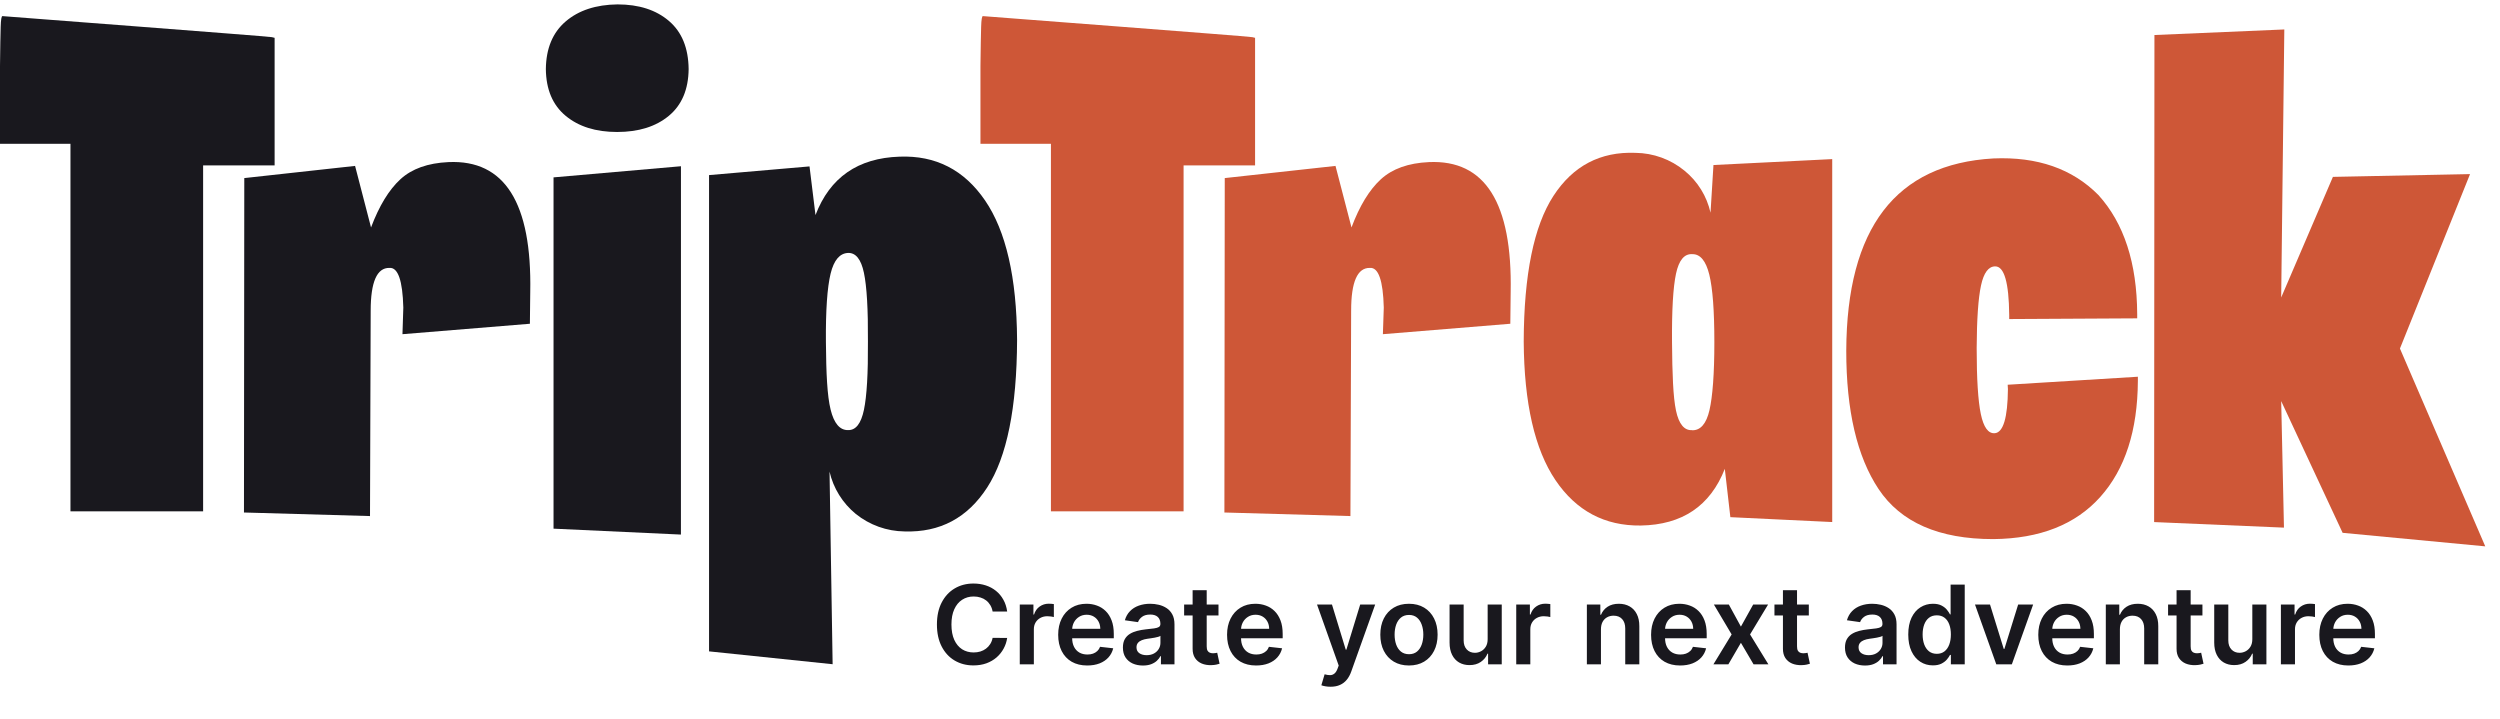 <svg width="365" height="105" viewBox="0 0 365 105" fill="none" xmlns="http://www.w3.org/2000/svg">
<path d="M6.489 2.825L20.047 3.865C25.099 4.256 29.56 4.603 33.429 4.904C37.298 5.206 39.385 5.379 39.689 5.424L40.094 5.523V24.15H29.655V74.654H10.288V20.995H0V9.629C0.031 6.853 0.067 4.951 0.099 3.912C0.13 2.872 0.218 2.352 0.353 2.352C0.488 2.352 2.502 2.508 6.489 2.825Z" fill="#19181E"/>
<path d="M58.885 44.904C58.781 40.943 58.104 39.013 56.855 39.114C55.035 39.082 54.123 41.161 54.12 45.35L54.021 75.345L35.619 74.825L35.666 26L51.841 24.223L54.171 33.209C55.355 30.06 56.782 27.716 58.454 26.177C60.125 24.639 62.466 23.802 65.477 23.667C73.689 23.293 77.668 29.62 77.416 42.648L77.364 47.268L58.76 48.791L58.885 44.904Z" fill="#19181E"/>
<path d="M82.586 16.91C80.689 15.337 79.726 13.061 79.695 10.081C79.729 7.07 80.693 4.753 82.586 3.132C84.479 1.51 87.003 0.68 90.159 0.642C93.274 0.642 95.774 1.446 97.66 3.054C99.546 4.662 100.506 7.004 100.541 10.081C100.51 13.061 99.546 15.337 97.65 16.91C95.753 18.483 93.236 19.27 90.097 19.27C86.983 19.27 84.479 18.483 82.586 16.91ZM99.415 78.047L80.816 77.185V25.896L99.42 24.27L99.415 78.047Z" fill="#19181E"/>
<path d="M119.062 31.401C121.159 25.916 125.248 23.073 131.328 22.872C136.602 22.667 140.766 24.8 143.822 29.27C146.878 33.739 148.435 40.524 148.494 49.623C148.459 59.539 147.006 66.721 144.133 71.166C141.261 75.612 137.24 77.753 132.07 77.59C129.473 77.561 126.961 76.658 124.938 75.028C123.015 73.453 121.669 71.283 121.112 68.858L121.564 96.977L103.521 95.1V25.564L118.19 24.296L119.062 31.401ZM126.718 49.877C126.749 45.175 126.554 41.825 126.132 39.826C125.711 37.83 124.922 36.863 123.775 36.931C122.628 36.998 121.756 37.939 121.268 39.95C120.78 41.962 120.546 45.293 120.583 49.924C120.619 54.555 120.775 57.793 121.268 59.799C121.761 61.806 122.612 62.824 123.827 62.793C124.943 62.824 125.711 61.847 126.132 59.851C126.552 57.855 126.749 54.545 126.718 49.877Z" fill="#19181E"/>
<path d="M149.636 2.825L163.194 3.865C168.243 4.256 172.704 4.603 176.576 4.904C180.449 5.206 182.535 5.379 182.836 5.424L183.241 5.523V24.15H172.803V74.654H153.436V20.995H143.147V9.629C143.178 6.853 143.215 4.951 143.246 3.912C143.277 2.872 143.365 2.352 143.5 2.352C143.635 2.352 145.644 2.508 149.636 2.825Z" fill="#CE5737"/>
<path d="M202.032 44.904C201.928 40.943 201.252 39.013 200.002 39.114C198.179 39.082 197.267 41.161 197.267 45.35L197.163 75.345L178.762 74.825L178.814 26L194.983 24.223L197.319 33.209C198.495 30.06 199.923 27.716 201.601 26.177C203.28 24.639 205.619 23.802 208.619 23.667C216.831 23.293 220.811 29.62 220.558 42.648L220.506 47.268L201.902 48.791L202.032 44.904Z" fill="#CE5737"/>
<path d="M250.166 24.093L267.504 23.23V76.218L252.632 75.506L251.822 68.453C249.694 73.869 245.605 76.627 239.556 76.727C234.283 76.793 230.13 74.584 227.098 70.101C224.067 65.617 222.522 58.876 222.463 49.877C222.494 40.096 223.939 33.007 226.797 28.61C229.656 24.213 233.651 22.115 238.783 22.316C241.391 22.344 243.912 23.26 245.931 24.914C247.854 26.474 249.195 28.639 249.736 31.058L250.166 24.093ZM247.052 62.819C248.267 62.85 249.128 61.873 249.585 59.877C250.042 57.882 250.296 54.581 250.296 49.976C250.296 45.371 250.052 42.112 249.559 40.101C249.066 38.09 248.235 37.071 247.052 37.107C245.905 37.04 245.116 37.996 244.695 39.971C244.275 41.946 244.078 45.278 244.114 49.945C244.15 54.612 244.275 57.949 244.695 59.945C245.116 61.941 245.926 62.887 247.073 62.798L247.052 62.819Z" fill="#CE5737"/>
<path d="M293.121 56.172L312.129 55.002V55.61C312.091 62.852 310.266 68.495 306.653 72.538C303.04 76.582 297.837 78.638 291.044 78.708H290.998C283.087 78.708 277.51 76.27 274.268 71.395C271.122 66.658 269.551 59.926 269.554 51.198C269.623 33.298 276.787 23.942 291.044 23.132C297.467 22.861 302.571 24.639 306.357 28.464C310.105 32.591 311.996 38.393 312.031 45.87V46.478L293.344 46.582V45.974C293.299 41.252 292.619 38.89 291.304 38.89C290.321 38.89 289.629 39.821 289.227 41.681C288.826 43.542 288.615 46.586 288.594 50.813C288.594 55.318 288.797 58.533 289.201 60.459C289.606 62.386 290.283 63.316 291.231 63.251C292.477 63.147 293.119 60.998 293.157 56.806L293.121 56.172Z" fill="#CE5737"/>
<path d="M342.023 77.793L333.054 58.562L333.459 77.034L314.502 76.223L314.548 5.112L333.51 4.301L333.054 43.433L340.606 25.824L360.627 25.418L350.391 50.886L362.849 79.768L342.023 77.793Z" fill="#CE5737"/>
<path d="M147.046 89.281H144.921C144.861 88.933 144.749 88.624 144.586 88.355C144.423 88.082 144.221 87.851 143.978 87.662C143.736 87.472 143.459 87.33 143.149 87.236C142.842 87.137 142.51 87.088 142.154 87.088C141.522 87.088 140.961 87.247 140.472 87.565C139.984 87.879 139.601 88.342 139.325 88.951C139.048 89.558 138.91 90.298 138.91 91.173C138.91 92.063 139.048 92.813 139.325 93.423C139.605 94.029 139.988 94.487 140.472 94.798C140.961 95.105 141.52 95.258 142.149 95.258C142.497 95.258 142.823 95.213 143.126 95.122C143.433 95.027 143.707 94.889 143.95 94.707C144.196 94.525 144.402 94.302 144.569 94.037C144.739 93.772 144.857 93.469 144.921 93.128L147.046 93.139C146.967 93.692 146.794 94.211 146.529 94.696C146.268 95.181 145.925 95.609 145.501 95.98C145.077 96.347 144.58 96.635 144.012 96.844C143.444 97.048 142.813 97.15 142.12 97.15C141.097 97.15 140.185 96.914 139.382 96.44C138.579 95.967 137.946 95.283 137.484 94.389C137.022 93.495 136.791 92.423 136.791 91.173C136.791 89.919 137.024 88.847 137.489 87.957C137.955 87.063 138.59 86.379 139.393 85.906C140.196 85.433 141.105 85.196 142.12 85.196C142.768 85.196 143.37 85.287 143.927 85.469C144.484 85.65 144.98 85.917 145.416 86.27C145.851 86.618 146.209 87.046 146.489 87.554C146.774 88.058 146.959 88.633 147.046 89.281ZM148.886 96.991V88.264H150.88V89.719H150.971C151.13 89.215 151.403 88.826 151.789 88.554C152.179 88.277 152.624 88.139 153.124 88.139C153.238 88.139 153.365 88.145 153.505 88.156C153.649 88.164 153.768 88.177 153.863 88.196V90.088C153.776 90.058 153.638 90.031 153.448 90.008C153.263 89.982 153.083 89.969 152.909 89.969C152.534 89.969 152.196 90.05 151.897 90.213C151.602 90.372 151.369 90.594 151.198 90.878C151.028 91.162 150.943 91.489 150.943 91.861V96.991H148.886ZM158.734 97.162C157.859 97.162 157.103 96.98 156.467 96.616C155.834 96.249 155.347 95.73 155.007 95.059C154.666 94.385 154.495 93.592 154.495 92.679C154.495 91.781 154.666 90.993 155.007 90.315C155.351 89.633 155.832 89.103 156.45 88.724C157.067 88.342 157.793 88.15 158.626 88.15C159.164 88.15 159.671 88.237 160.149 88.412C160.63 88.582 161.054 88.847 161.421 89.207C161.793 89.567 162.084 90.025 162.296 90.582C162.508 91.135 162.614 91.794 162.614 92.559V93.19H155.461V91.804H160.643C160.639 91.41 160.554 91.059 160.387 90.753C160.221 90.442 159.988 90.198 159.688 90.02C159.393 89.842 159.048 89.753 158.654 89.753C158.234 89.753 157.864 89.855 157.546 90.059C157.228 90.26 156.98 90.525 156.802 90.855C156.628 91.181 156.539 91.539 156.535 91.929V93.139C156.535 93.647 156.628 94.082 156.813 94.446C156.999 94.806 157.258 95.082 157.592 95.275C157.925 95.465 158.315 95.559 158.762 95.559C159.061 95.559 159.332 95.518 159.575 95.434C159.817 95.347 160.027 95.22 160.205 95.054C160.383 94.887 160.518 94.681 160.609 94.434L162.529 94.65C162.408 95.158 162.177 95.601 161.836 95.98C161.499 96.355 161.067 96.647 160.541 96.855C160.014 97.059 159.412 97.162 158.734 97.162ZM166.866 97.167C166.313 97.167 165.815 97.069 165.372 96.872C164.932 96.671 164.584 96.376 164.326 95.986C164.072 95.595 163.945 95.114 163.945 94.542C163.945 94.05 164.036 93.643 164.218 93.321C164.4 92.999 164.648 92.741 164.963 92.548C165.277 92.355 165.631 92.209 166.025 92.111C166.423 92.008 166.834 91.934 167.258 91.889C167.769 91.836 168.184 91.789 168.502 91.747C168.82 91.701 169.052 91.633 169.195 91.542C169.343 91.448 169.417 91.302 169.417 91.105V91.071C169.417 90.643 169.29 90.311 169.036 90.076C168.783 89.842 168.417 89.724 167.94 89.724C167.436 89.724 167.036 89.834 166.741 90.054C166.449 90.273 166.252 90.533 166.15 90.832L164.23 90.559C164.381 90.029 164.631 89.586 164.98 89.23C165.328 88.87 165.754 88.601 166.258 88.423C166.762 88.241 167.319 88.15 167.928 88.15C168.349 88.15 168.767 88.2 169.184 88.298C169.601 88.397 169.981 88.559 170.326 88.787C170.671 89.01 170.947 89.315 171.156 89.701C171.368 90.088 171.474 90.571 171.474 91.15V96.991H169.497V95.792H169.428C169.303 96.035 169.127 96.262 168.9 96.474C168.677 96.683 168.394 96.851 168.053 96.98C167.716 97.105 167.32 97.167 166.866 97.167ZM167.4 95.656C167.813 95.656 168.171 95.575 168.474 95.412C168.777 95.245 169.01 95.025 169.173 94.753C169.339 94.48 169.423 94.183 169.423 93.861V92.832C169.358 92.885 169.248 92.934 169.093 92.98C168.942 93.025 168.771 93.065 168.582 93.099C168.392 93.133 168.205 93.164 168.019 93.19C167.834 93.217 167.673 93.239 167.536 93.258C167.23 93.3 166.955 93.368 166.713 93.463C166.47 93.558 166.279 93.69 166.139 93.861C165.998 94.027 165.928 94.243 165.928 94.508C165.928 94.887 166.067 95.173 166.343 95.366C166.62 95.559 166.972 95.656 167.4 95.656ZM177.9 88.264V89.855H172.883V88.264H177.9ZM174.122 86.173H176.178V94.366C176.178 94.643 176.22 94.855 176.303 95.003C176.391 95.147 176.504 95.245 176.644 95.298C176.784 95.351 176.94 95.378 177.11 95.378C177.239 95.378 177.356 95.368 177.463 95.349C177.572 95.33 177.656 95.313 177.713 95.298L178.059 96.906C177.949 96.944 177.792 96.986 177.588 97.031C177.387 97.076 177.141 97.103 176.849 97.111C176.334 97.126 175.87 97.048 175.457 96.878C175.044 96.703 174.716 96.434 174.474 96.071C174.235 95.707 174.118 95.253 174.122 94.707V86.173ZM183.39 97.162C182.515 97.162 181.759 96.98 181.123 96.616C180.49 96.249 180.004 95.73 179.663 95.059C179.322 94.385 179.151 93.592 179.151 92.679C179.151 91.781 179.322 90.993 179.663 90.315C180.007 89.633 180.489 89.103 181.106 88.724C181.723 88.342 182.449 88.15 183.282 88.15C183.82 88.15 184.328 88.237 184.805 88.412C185.286 88.582 185.71 88.847 186.078 89.207C186.449 89.567 186.74 90.025 186.953 90.582C187.165 91.135 187.271 91.794 187.271 92.559V93.19H180.117V91.804H185.299C185.295 91.41 185.21 91.059 185.043 90.753C184.877 90.442 184.644 90.198 184.345 90.02C184.049 89.842 183.704 89.753 183.311 89.753C182.89 89.753 182.521 89.855 182.203 90.059C181.884 90.26 181.636 90.525 181.458 90.855C181.284 91.181 181.195 91.539 181.191 91.929V93.139C181.191 93.647 181.284 94.082 181.47 94.446C181.655 94.806 181.915 95.082 182.248 95.275C182.581 95.465 182.971 95.559 183.418 95.559C183.718 95.559 183.989 95.518 184.231 95.434C184.473 95.347 184.684 95.22 184.862 95.054C185.04 94.887 185.174 94.681 185.265 94.434L187.186 94.65C187.064 95.158 186.833 95.601 186.492 95.98C186.155 96.355 185.723 96.647 185.197 96.855C184.67 97.059 184.068 97.162 183.39 97.162ZM194.258 100.264C193.978 100.264 193.718 100.241 193.48 100.196C193.245 100.154 193.057 100.105 192.917 100.048L193.394 98.446C193.694 98.533 193.961 98.575 194.195 98.571C194.43 98.567 194.637 98.493 194.815 98.349C194.997 98.209 195.15 97.974 195.275 97.645L195.451 97.173L192.286 88.264H194.468L196.48 94.855H196.57L198.588 88.264H200.775L197.281 98.048C197.118 98.51 196.902 98.906 196.633 99.236C196.364 99.569 196.034 99.823 195.644 99.997C195.258 100.175 194.796 100.264 194.258 100.264ZM205.708 97.162C204.856 97.162 204.117 96.974 203.492 96.599C202.867 96.224 202.382 95.7 202.038 95.025C201.697 94.351 201.526 93.563 201.526 92.662C201.526 91.76 201.697 90.97 202.038 90.292C202.382 89.614 202.867 89.088 203.492 88.713C204.117 88.338 204.856 88.15 205.708 88.15C206.561 88.15 207.299 88.338 207.924 88.713C208.549 89.088 209.032 89.614 209.373 90.292C209.718 90.97 209.89 91.76 209.89 92.662C209.89 93.563 209.718 94.351 209.373 95.025C209.032 95.7 208.549 96.224 207.924 96.599C207.299 96.974 206.561 97.162 205.708 97.162ZM205.72 95.514C206.182 95.514 206.568 95.387 206.879 95.133C207.189 94.876 207.42 94.531 207.572 94.099C207.727 93.667 207.805 93.186 207.805 92.656C207.805 92.122 207.727 91.639 207.572 91.207C207.42 90.772 207.189 90.425 206.879 90.167C206.568 89.91 206.182 89.781 205.72 89.781C205.246 89.781 204.852 89.91 204.538 90.167C204.227 90.425 203.994 90.772 203.839 91.207C203.687 91.639 203.612 92.122 203.612 92.656C203.612 93.186 203.687 93.667 203.839 94.099C203.994 94.531 204.227 94.876 204.538 95.133C204.852 95.387 205.246 95.514 205.72 95.514ZM217.198 93.321V88.264H219.255V96.991H217.261V95.44H217.17C216.973 95.929 216.649 96.328 216.198 96.639C215.751 96.95 215.2 97.105 214.545 97.105C213.973 97.105 213.467 96.978 213.028 96.724C212.592 96.467 212.251 96.094 212.005 95.605C211.759 95.112 211.636 94.518 211.636 93.821V88.264H213.693V93.503C213.693 94.056 213.844 94.495 214.147 94.821C214.45 95.147 214.848 95.309 215.34 95.309C215.643 95.309 215.937 95.236 216.221 95.088C216.505 94.94 216.738 94.72 216.92 94.429C217.105 94.133 217.198 93.764 217.198 93.321ZM221.37 96.991V88.264H223.364V89.719H223.455C223.614 89.215 223.887 88.826 224.274 88.554C224.664 88.277 225.109 88.139 225.609 88.139C225.722 88.139 225.849 88.145 225.989 88.156C226.133 88.164 226.253 88.177 226.347 88.196V90.088C226.26 90.058 226.122 90.031 225.933 90.008C225.747 89.982 225.567 89.969 225.393 89.969C225.018 89.969 224.681 90.05 224.382 90.213C224.086 90.372 223.853 90.594 223.683 90.878C223.512 91.162 223.427 91.489 223.427 91.861V96.991H221.37ZM233.739 91.878V96.991H231.683V88.264H233.649V89.747H233.751C233.952 89.258 234.272 88.87 234.711 88.582C235.154 88.294 235.702 88.15 236.353 88.15C236.955 88.15 237.48 88.279 237.927 88.537C238.378 88.794 238.726 89.167 238.972 89.656C239.222 90.145 239.346 90.737 239.342 91.434V96.991H237.285V91.753C237.285 91.169 237.133 90.713 236.83 90.383C236.531 90.054 236.116 89.889 235.586 89.889C235.226 89.889 234.906 89.969 234.626 90.128C234.349 90.283 234.132 90.508 233.972 90.804C233.817 91.099 233.739 91.457 233.739 91.878ZM245.296 97.162C244.421 97.162 243.666 96.98 243.029 96.616C242.397 96.249 241.91 95.73 241.569 95.059C241.228 94.385 241.058 93.592 241.058 92.679C241.058 91.781 241.228 90.993 241.569 90.315C241.914 89.633 242.395 89.103 243.012 88.724C243.63 88.342 244.355 88.15 245.188 88.15C245.726 88.15 246.234 88.237 246.711 88.412C247.192 88.582 247.616 88.847 247.984 89.207C248.355 89.567 248.647 90.025 248.859 90.582C249.071 91.135 249.177 91.794 249.177 92.559V93.19H242.024V91.804H247.205C247.202 91.41 247.116 91.059 246.95 90.753C246.783 90.442 246.55 90.198 246.251 90.02C245.955 89.842 245.611 89.753 245.217 89.753C244.796 89.753 244.427 89.855 244.109 90.059C243.791 90.26 243.543 90.525 243.364 90.855C243.19 91.181 243.101 91.539 243.097 91.929V93.139C243.097 93.647 243.19 94.082 243.376 94.446C243.561 94.806 243.821 95.082 244.154 95.275C244.488 95.465 244.878 95.559 245.325 95.559C245.624 95.559 245.895 95.518 246.137 95.434C246.38 95.347 246.59 95.22 246.768 95.054C246.946 94.887 247.08 94.681 247.171 94.434L249.092 94.65C248.971 95.158 248.739 95.601 248.399 95.98C248.061 96.355 247.63 96.647 247.103 96.855C246.577 97.059 245.974 97.162 245.296 97.162ZM252.411 88.264L254.173 91.486L255.963 88.264H258.139L255.508 92.628L258.184 96.991H256.019L254.173 93.849L252.343 96.991H250.161L252.82 92.628L250.23 88.264H252.411ZM264.088 88.264V89.855H259.07V88.264H264.088ZM260.309 86.173H262.366V94.366C262.366 94.643 262.408 94.855 262.491 95.003C262.578 95.147 262.692 95.245 262.832 95.298C262.972 95.351 263.127 95.378 263.298 95.378C263.427 95.378 263.544 95.368 263.65 95.349C263.76 95.33 263.843 95.313 263.9 95.298L264.247 96.906C264.137 96.944 263.98 96.986 263.775 97.031C263.574 97.076 263.328 97.103 263.036 97.111C262.521 97.126 262.057 97.048 261.644 96.878C261.231 96.703 260.904 96.434 260.661 96.071C260.423 95.707 260.305 95.253 260.309 94.707V86.173ZM272.288 97.167C271.735 97.167 271.237 97.069 270.793 96.872C270.354 96.671 270.006 96.376 269.748 95.986C269.494 95.595 269.367 95.114 269.367 94.542C269.367 94.05 269.458 93.643 269.64 93.321C269.822 92.999 270.07 92.741 270.384 92.548C270.699 92.355 271.053 92.209 271.447 92.111C271.845 92.008 272.256 91.934 272.68 91.889C273.191 91.836 273.606 91.789 273.924 91.747C274.242 91.701 274.473 91.633 274.617 91.542C274.765 91.448 274.839 91.302 274.839 91.105V91.071C274.839 90.643 274.712 90.311 274.458 90.076C274.204 89.842 273.839 89.724 273.362 89.724C272.858 89.724 272.458 89.834 272.163 90.054C271.871 90.273 271.674 90.533 271.572 90.832L269.651 90.559C269.803 90.029 270.053 89.586 270.401 89.23C270.75 88.87 271.176 88.601 271.68 88.423C272.184 88.241 272.74 88.15 273.35 88.15C273.771 88.15 274.189 88.2 274.606 88.298C275.023 88.397 275.403 88.559 275.748 88.787C276.093 89.01 276.369 89.315 276.578 89.701C276.79 90.088 276.896 90.571 276.896 91.15V96.991H274.918V95.792H274.85C274.725 96.035 274.549 96.262 274.322 96.474C274.098 96.683 273.816 96.851 273.475 96.98C273.138 97.105 272.742 97.167 272.288 97.167ZM272.822 95.656C273.235 95.656 273.593 95.575 273.896 95.412C274.199 95.245 274.432 95.025 274.595 94.753C274.761 94.48 274.845 94.183 274.845 93.861V92.832C274.78 92.885 274.67 92.934 274.515 92.98C274.364 93.025 274.193 93.065 274.004 93.099C273.814 93.133 273.627 93.164 273.441 93.19C273.256 93.217 273.095 93.239 272.958 93.258C272.651 93.3 272.377 93.368 272.134 93.463C271.892 93.558 271.701 93.69 271.561 93.861C271.42 94.027 271.35 94.243 271.35 94.508C271.35 94.887 271.489 95.173 271.765 95.366C272.042 95.559 272.394 95.656 272.822 95.656ZM282.203 97.145C281.517 97.145 280.903 96.969 280.362 96.616C279.82 96.264 279.392 95.753 279.078 95.082C278.763 94.412 278.606 93.597 278.606 92.639C278.606 91.669 278.765 90.851 279.083 90.184C279.405 89.514 279.839 89.008 280.384 88.667C280.93 88.323 281.538 88.15 282.208 88.15C282.72 88.15 283.14 88.237 283.47 88.412C283.799 88.582 284.061 88.789 284.254 89.031C284.447 89.27 284.596 89.495 284.703 89.707H284.788V85.355H286.85V96.991H284.828V95.616H284.703C284.596 95.828 284.443 96.054 284.242 96.292C284.042 96.527 283.776 96.728 283.447 96.895C283.117 97.061 282.703 97.145 282.203 97.145ZM282.776 95.457C283.212 95.457 283.583 95.34 283.89 95.105C284.197 94.866 284.43 94.535 284.589 94.111C284.748 93.686 284.828 93.192 284.828 92.628C284.828 92.063 284.748 91.573 284.589 91.156C284.434 90.739 284.203 90.415 283.896 90.184C283.593 89.953 283.22 89.838 282.776 89.838C282.318 89.838 281.936 89.957 281.629 90.196C281.322 90.434 281.091 90.764 280.936 91.184C280.78 91.605 280.703 92.086 280.703 92.628C280.703 93.173 280.78 93.66 280.936 94.088C281.095 94.512 281.328 94.847 281.634 95.094C281.945 95.336 282.326 95.457 282.776 95.457ZM296.838 88.264L293.73 96.991H291.457L288.349 88.264H290.542L292.548 94.747H292.639L294.65 88.264H296.838ZM301.828 97.162C300.953 97.162 300.197 96.98 299.561 96.616C298.928 96.249 298.441 95.73 298.1 95.059C297.759 94.385 297.589 93.592 297.589 92.679C297.589 91.781 297.759 90.993 298.1 90.315C298.445 89.633 298.926 89.103 299.543 88.724C300.161 88.342 300.886 88.15 301.72 88.15C302.257 88.15 302.765 88.237 303.242 88.412C303.723 88.582 304.148 88.847 304.515 89.207C304.886 89.567 305.178 90.025 305.39 90.582C305.602 91.135 305.708 91.794 305.708 92.559V93.19H298.555V91.804H303.737C303.733 91.41 303.648 91.059 303.481 90.753C303.314 90.442 303.081 90.198 302.782 90.02C302.487 89.842 302.142 89.753 301.748 89.753C301.328 89.753 300.958 89.855 300.64 90.059C300.322 90.26 300.074 90.525 299.896 90.855C299.721 91.181 299.632 91.539 299.629 91.929V93.139C299.629 93.647 299.721 94.082 299.907 94.446C300.093 94.806 300.352 95.082 300.686 95.275C301.019 95.465 301.409 95.559 301.856 95.559C302.155 95.559 302.426 95.518 302.668 95.434C302.911 95.347 303.121 95.22 303.299 95.054C303.477 94.887 303.612 94.681 303.703 94.434L305.623 94.65C305.502 95.158 305.271 95.601 304.93 95.98C304.593 96.355 304.161 96.647 303.634 96.855C303.108 97.059 302.506 97.162 301.828 97.162ZM309.505 91.878V96.991H307.448V88.264H309.414V89.747H309.516C309.717 89.258 310.037 88.87 310.477 88.582C310.92 88.294 311.467 88.15 312.119 88.15C312.721 88.15 313.246 88.279 313.693 88.537C314.143 88.794 314.492 89.167 314.738 89.656C314.988 90.145 315.111 90.737 315.107 91.434V96.991H313.051V91.753C313.051 91.169 312.899 90.713 312.596 90.383C312.297 90.054 311.882 89.889 311.352 89.889C310.992 89.889 310.672 89.969 310.391 90.128C310.115 90.283 309.897 90.508 309.738 90.804C309.583 91.099 309.505 91.457 309.505 91.878ZM321.556 88.264V89.855H316.539V88.264H321.556ZM317.778 86.173H319.835V94.366C319.835 94.643 319.876 94.855 319.96 95.003C320.047 95.147 320.16 95.245 320.301 95.298C320.441 95.351 320.596 95.378 320.766 95.378C320.895 95.378 321.013 95.368 321.119 95.349C321.229 95.33 321.312 95.313 321.369 95.298L321.715 96.906C321.605 96.944 321.448 96.986 321.244 97.031C321.043 97.076 320.797 97.103 320.505 97.111C319.99 97.126 319.526 97.048 319.113 96.878C318.7 96.703 318.373 96.434 318.13 96.071C317.891 95.707 317.774 95.253 317.778 94.707V86.173ZM328.839 93.321V88.264H330.896V96.991H328.901V95.44H328.811C328.614 95.929 328.29 96.328 327.839 96.639C327.392 96.95 326.841 97.105 326.186 97.105C325.614 97.105 325.108 96.978 324.668 96.724C324.233 96.467 323.892 96.094 323.646 95.605C323.4 95.112 323.276 94.518 323.276 93.821V88.264H325.333V93.503C325.333 94.056 325.485 94.495 325.788 94.821C326.091 95.147 326.489 95.309 326.981 95.309C327.284 95.309 327.578 95.236 327.862 95.088C328.146 94.94 328.379 94.72 328.561 94.429C328.746 94.133 328.839 93.764 328.839 93.321ZM333.011 96.991V88.264H335.005V89.719H335.096C335.255 89.215 335.528 88.826 335.914 88.554C336.304 88.277 336.749 88.139 337.249 88.139C337.363 88.139 337.49 88.145 337.63 88.156C337.774 88.164 337.893 88.177 337.988 88.196V90.088C337.901 90.058 337.763 90.031 337.573 90.008C337.388 89.982 337.208 89.969 337.034 89.969C336.659 89.969 336.321 90.05 336.022 90.213C335.727 90.372 335.494 90.594 335.323 90.878C335.153 91.162 335.068 91.489 335.068 91.861V96.991H333.011ZM342.859 97.162C341.984 97.162 341.228 96.98 340.592 96.616C339.959 96.249 339.472 95.73 339.132 95.059C338.791 94.385 338.62 93.592 338.62 92.679C338.62 91.781 338.791 90.993 339.132 90.315C339.476 89.633 339.957 89.103 340.575 88.724C341.192 88.342 341.918 88.15 342.751 88.15C343.289 88.15 343.796 88.237 344.274 88.412C344.755 88.582 345.179 88.847 345.546 89.207C345.918 89.567 346.209 90.025 346.421 90.582C346.633 91.135 346.739 91.794 346.739 92.559V93.19H339.586V91.804H344.768C344.764 91.41 344.679 91.059 344.512 90.753C344.346 90.442 344.113 90.198 343.813 90.02C343.518 89.842 343.173 89.753 342.779 89.753C342.359 89.753 341.989 89.855 341.671 90.059C341.353 90.26 341.105 90.525 340.927 90.855C340.753 91.181 340.664 91.539 340.66 91.929V93.139C340.66 93.647 340.753 94.082 340.938 94.446C341.124 94.806 341.383 95.082 341.717 95.275C342.05 95.465 342.44 95.559 342.887 95.559C343.186 95.559 343.457 95.518 343.7 95.434C343.942 95.347 344.152 95.22 344.33 95.054C344.508 94.887 344.643 94.681 344.734 94.434L346.654 94.65C346.533 95.158 346.302 95.601 345.961 95.98C345.624 96.355 345.192 96.647 344.666 96.855C344.139 97.059 343.537 97.162 342.859 97.162Z" fill="#19181E"/>
</svg>
